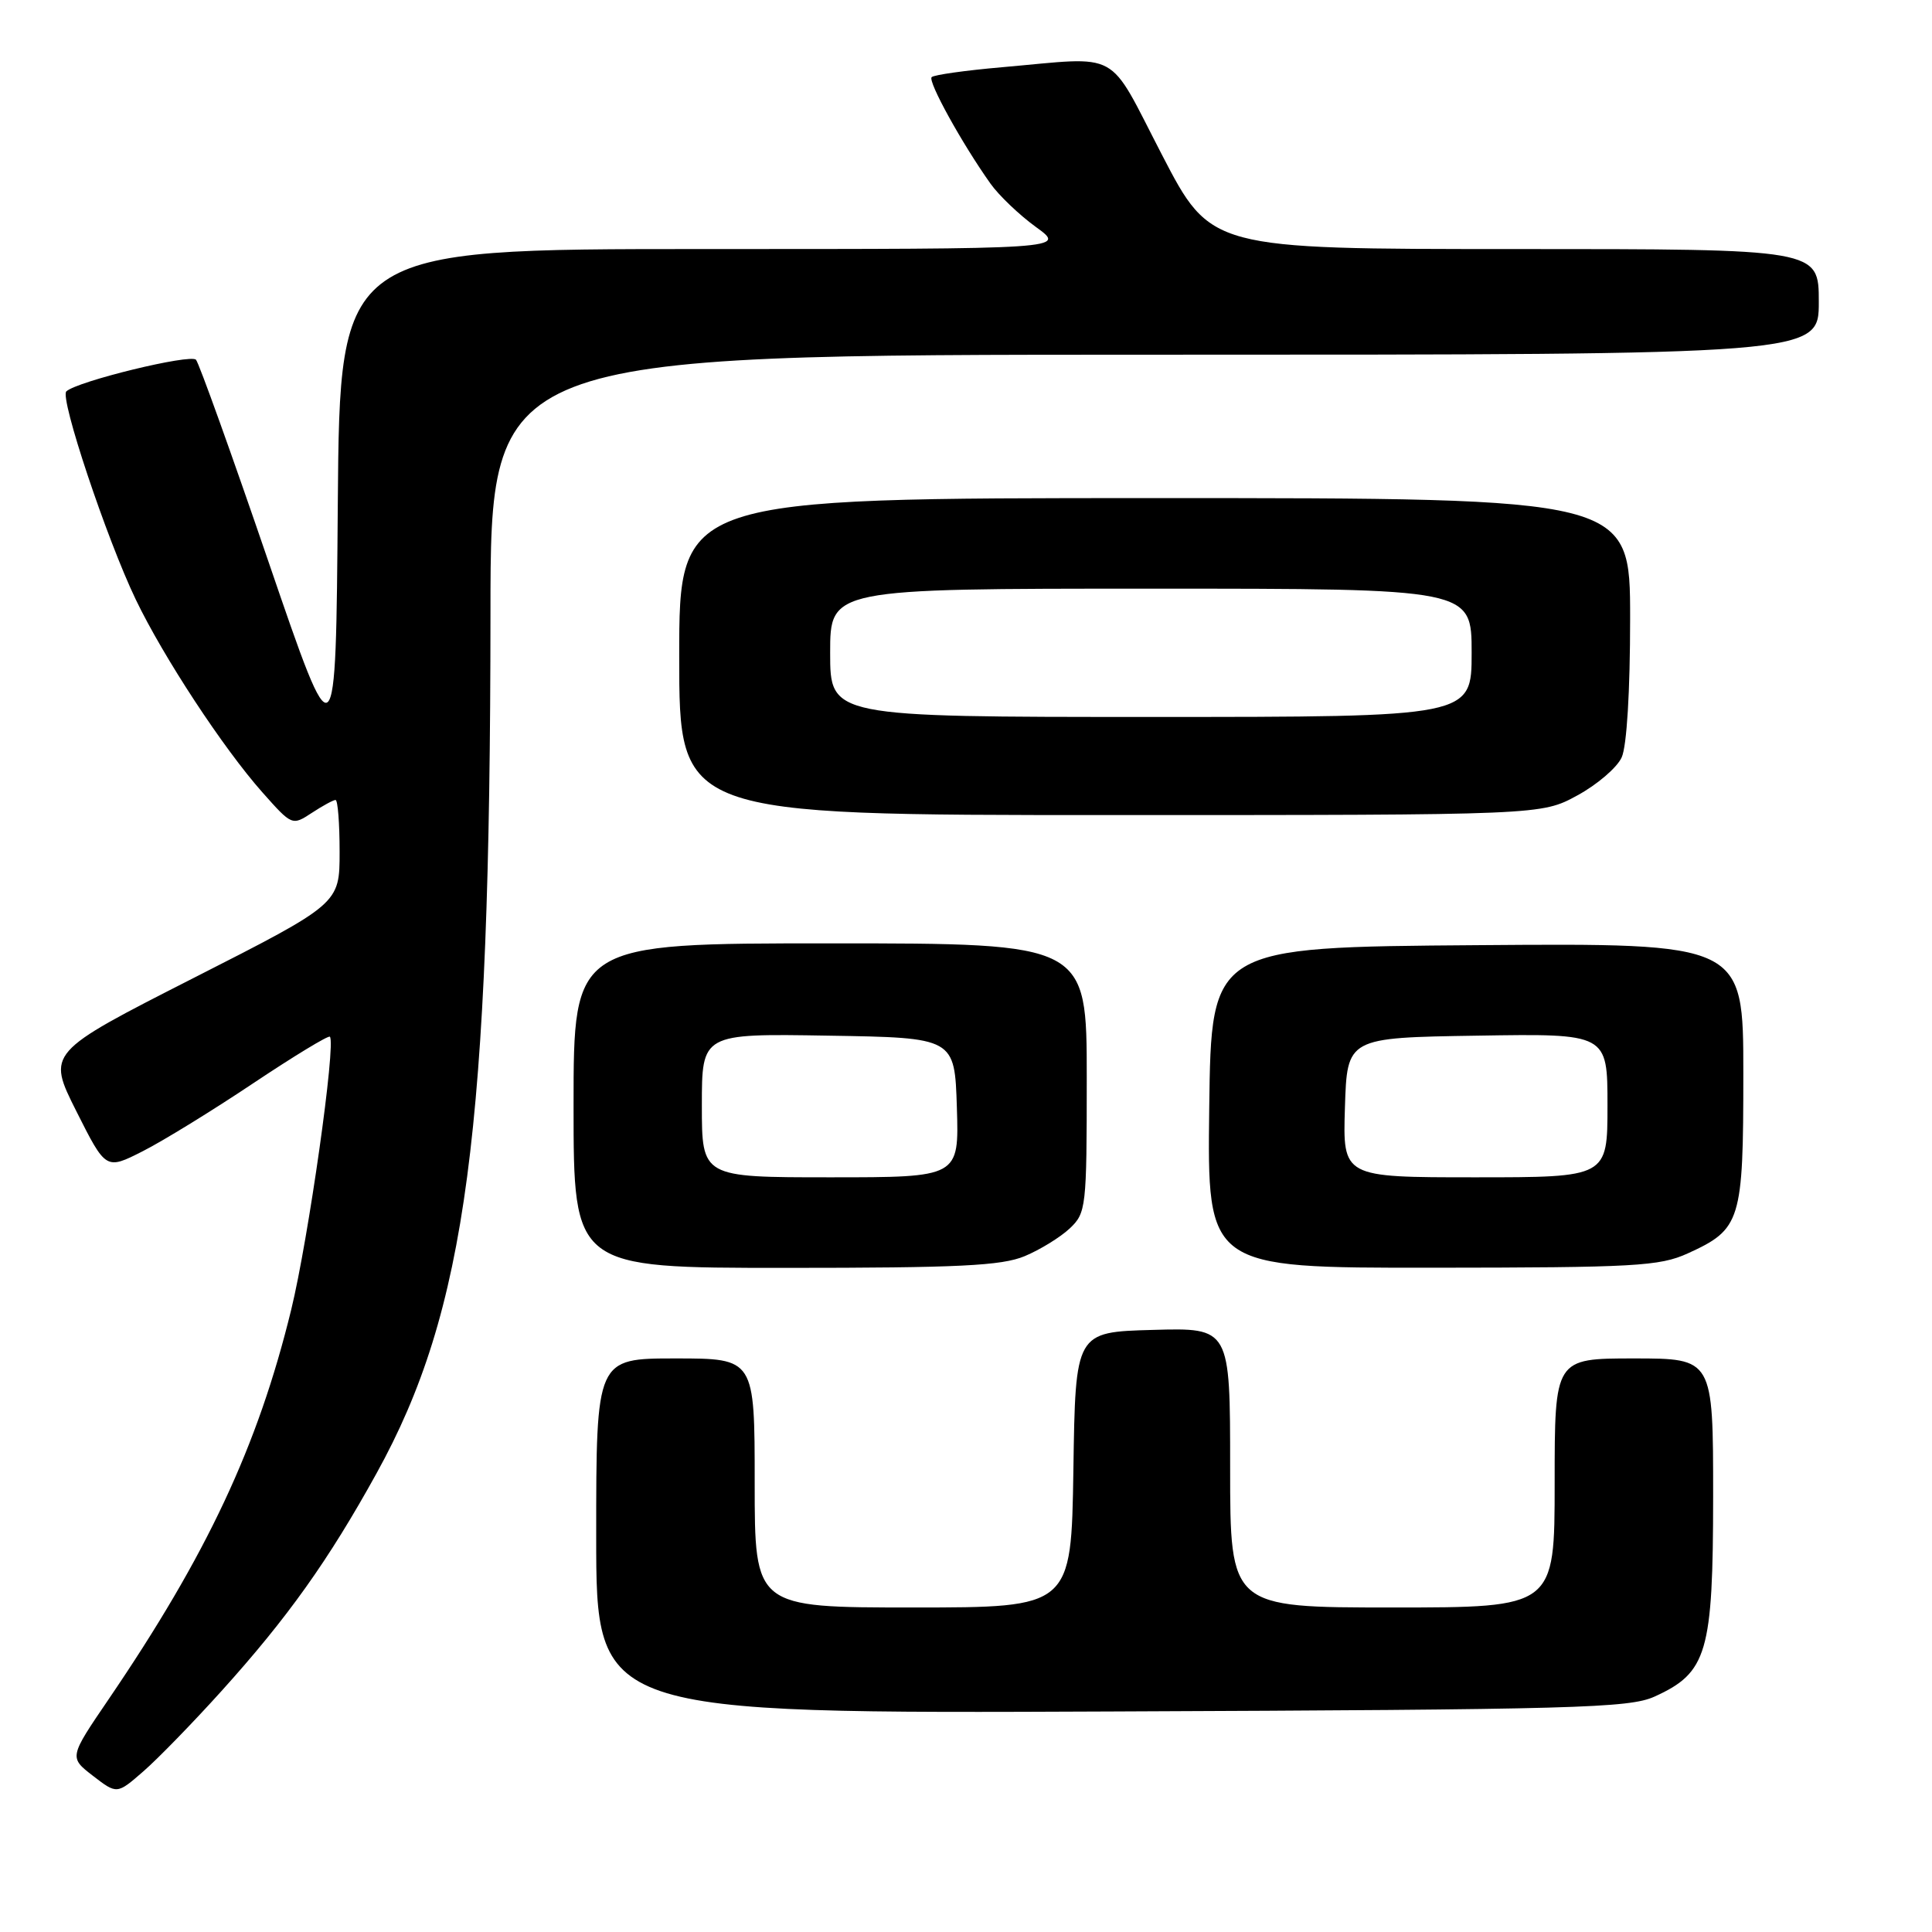 <?xml version="1.0" encoding="UTF-8" standalone="no"?>
<!DOCTYPE svg PUBLIC "-//W3C//DTD SVG 1.1//EN" "http://www.w3.org/Graphics/SVG/1.1/DTD/svg11.dtd" >
<svg xmlns="http://www.w3.org/2000/svg" xmlns:xlink="http://www.w3.org/1999/xlink" version="1.1" viewBox="0 0 256 256">
 <g >
 <path fill="currentColor"
d=" M 29.34 224.08 C 38.11 214.36 43.51 206.78 49.89 195.23 C 61.81 173.68 64.96 149.93 64.99 81.25 C 65.00 47.00 65.00 47.00 153.00 47.00 C 241.00 47.00 241.00 47.00 241.00 40.00 C 241.00 33.00 241.00 33.00 200.72 33.00 C 160.44 33.00 160.44 33.00 153.97 20.52 C 146.61 6.32 148.77 7.51 132.75 8.91 C 127.93 9.33 123.75 9.92 123.45 10.22 C 122.91 10.76 127.46 19.01 131.25 24.34 C 132.36 25.90 135.07 28.49 137.28 30.09 C 141.30 33.00 141.30 33.00 93.16 33.00 C 45.03 33.00 45.03 33.00 44.76 66.75 C 44.50 100.50 44.50 100.50 35.60 74.50 C 30.71 60.20 26.37 48.12 25.97 47.67 C 25.25 46.86 10.22 50.52 8.79 51.86 C 7.89 52.70 14.13 71.40 17.99 79.44 C 21.65 87.06 29.58 99.14 34.75 104.97 C 38.69 109.41 38.71 109.42 41.32 107.71 C 42.75 106.77 44.17 106.00 44.46 106.00 C 44.76 106.00 45.00 109.09 45.00 112.87 C 45.00 119.75 45.00 119.75 25.61 129.61 C 6.22 139.48 6.22 139.48 10.12 147.25 C 14.03 155.02 14.03 155.02 18.90 152.55 C 21.57 151.20 28.17 147.14 33.55 143.54 C 38.93 139.95 43.50 137.17 43.71 137.37 C 44.55 138.22 40.87 164.20 38.58 173.57 C 34.16 191.66 27.43 206.01 14.38 225.18 C 9.15 232.86 9.15 232.86 12.32 235.31 C 15.50 237.76 15.50 237.76 19.00 234.71 C 20.93 233.03 25.58 228.25 29.34 224.08 Z  M 219.23 224.81 C 226.22 221.64 226.99 219.01 227.00 198.25 C 227.00 180.00 227.00 180.00 216.50 180.00 C 206.00 180.00 206.00 180.00 206.00 196.50 C 206.00 213.00 206.00 213.00 184.50 213.00 C 163.00 213.00 163.00 213.00 163.00 194.47 C 163.00 175.93 163.00 175.93 152.75 176.22 C 142.50 176.50 142.50 176.50 142.23 194.75 C 141.95 213.00 141.95 213.00 120.98 213.00 C 100.00 213.00 100.00 213.00 100.00 196.50 C 100.00 180.00 100.00 180.00 89.50 180.00 C 79.00 180.00 79.00 180.00 79.00 203.53 C 79.00 227.07 79.00 227.07 147.25 226.78 C 208.81 226.53 215.87 226.33 219.23 224.81 Z  M 135.77 166.45 C 137.81 165.60 140.49 163.95 141.74 162.78 C 143.92 160.72 144.00 160.05 144.00 142.83 C 144.00 125.00 144.00 125.00 110.00 125.00 C 76.00 125.00 76.00 125.00 76.00 146.50 C 76.00 168.00 76.00 168.00 104.03 168.00 C 127.07 168.00 132.72 167.72 135.77 166.45 Z  M 223.62 166.09 C 230.68 162.88 231.00 161.85 231.00 142.26 C 231.00 124.97 231.00 124.97 195.75 125.24 C 160.50 125.50 160.50 125.50 160.23 146.75 C 159.96 168.00 159.96 168.00 189.73 167.98 C 216.65 167.96 219.89 167.78 223.62 166.09 Z  M 209.00 105.40 C 211.62 103.98 214.27 101.71 214.88 100.36 C 215.56 98.88 216.00 91.57 216.00 81.95 C 216.00 66.00 216.00 66.00 153.00 66.00 C 90.00 66.00 90.00 66.00 90.00 87.00 C 90.00 108.00 90.00 108.00 147.11 108.00 C 204.23 108.00 204.23 108.00 209.00 105.40 Z  M 93.00 146.48 C 93.00 136.95 93.00 136.95 109.75 137.23 C 126.50 137.50 126.50 137.50 126.79 146.75 C 127.08 156.00 127.08 156.00 110.04 156.00 C 93.00 156.00 93.00 156.00 93.00 146.48 Z  M 178.21 146.75 C 178.50 137.50 178.50 137.50 195.75 137.23 C 213.00 136.95 213.00 136.95 213.00 146.48 C 213.00 156.00 213.00 156.00 195.46 156.00 C 177.92 156.00 177.92 156.00 178.21 146.75 Z  M 110.00 86.50 C 110.00 78.00 110.00 78.00 152.50 78.00 C 195.00 78.00 195.00 78.00 195.00 86.50 C 195.00 95.00 195.00 95.00 152.50 95.00 C 110.00 95.00 110.00 95.00 110.00 86.50 Z "/>
</g>
</svg>
